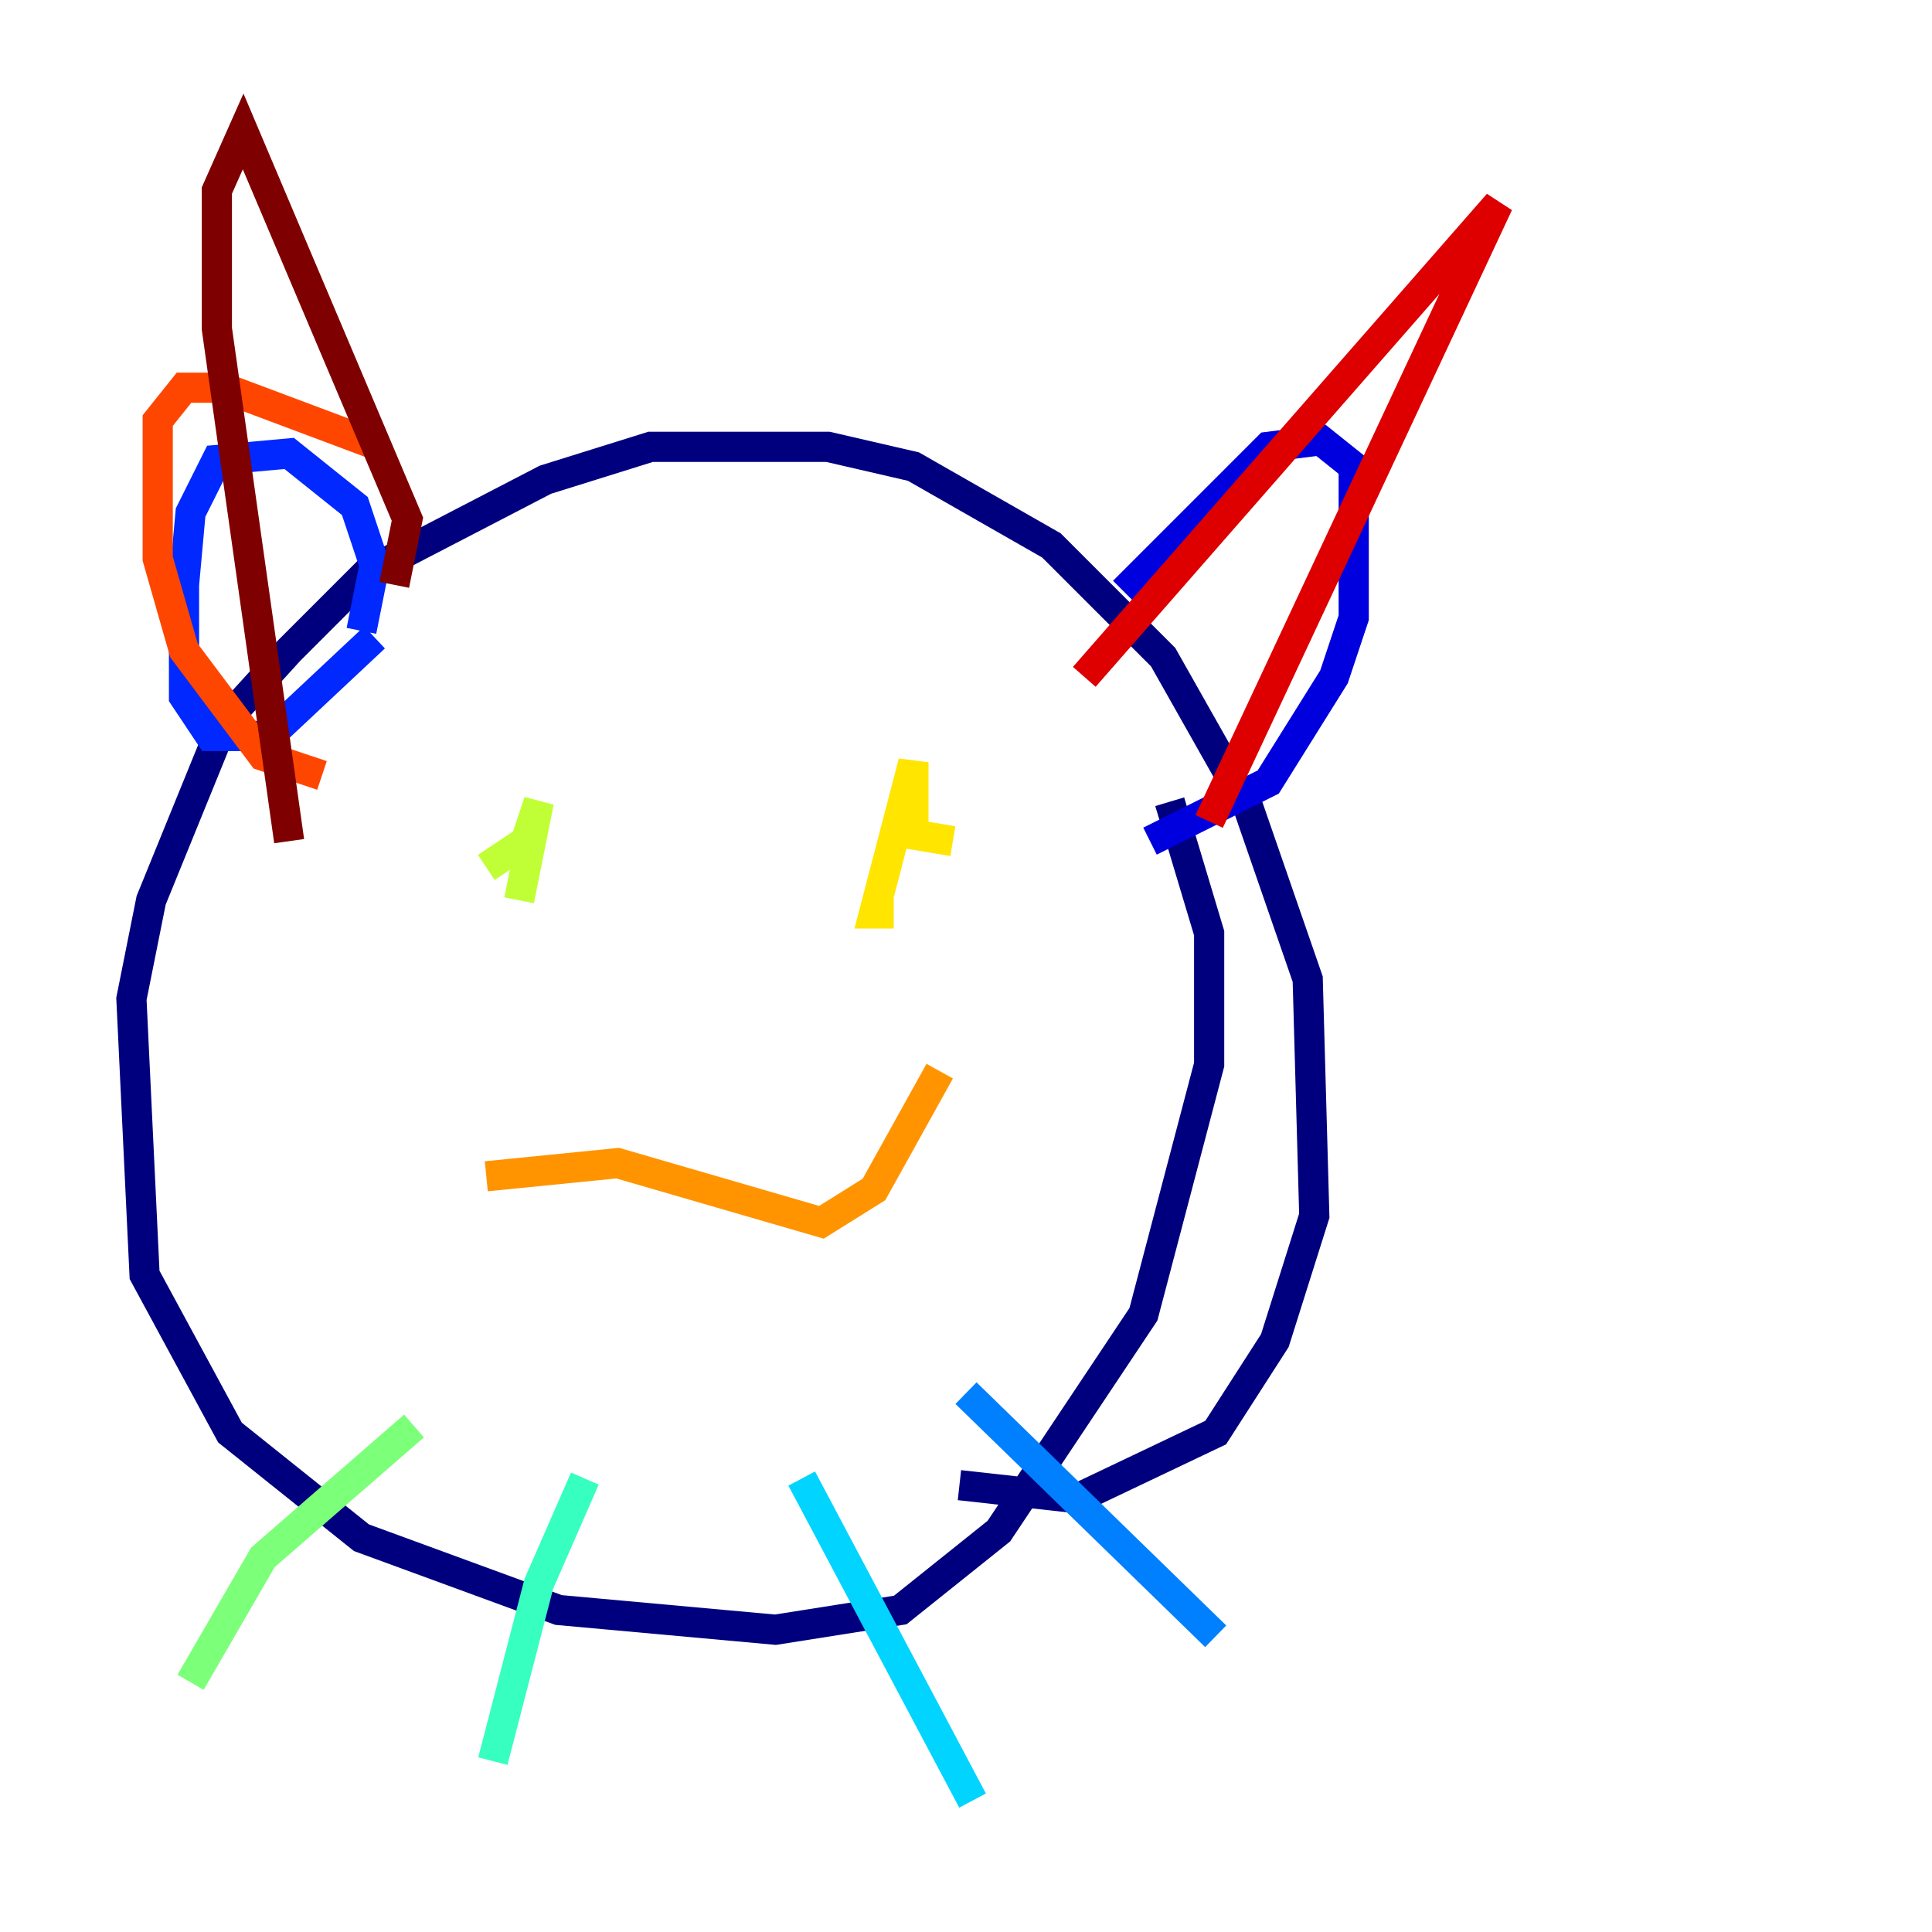 <?xml version="1.0" encoding="utf-8" ?>
<svg baseProfile="tiny" height="128" version="1.2" viewBox="0,0,128,128" width="128" xmlns="http://www.w3.org/2000/svg" xmlns:ev="http://www.w3.org/2001/xml-events" xmlns:xlink="http://www.w3.org/1999/xlink"><defs /><polyline fill="none" points="63.565,98.395 71.401,99.265 80.544,94.912 84.463,88.816 87.075,80.544 86.639,64.871 82.721,53.551 77.061,43.537 69.66,36.136 60.517,30.912 54.857,29.605 43.102,29.605 36.136,31.782 24.381,37.878 19.157,43.102 14.803,47.891 10.014,59.646 8.707,66.177 9.578,84.463 15.238,94.912 23.946,101.878 37.007,106.667 51.374,107.973 59.646,106.667 66.177,101.442 75.755,87.075 80.109,70.531 80.109,61.823 77.497,53.116" stroke="#00007f" stroke-width="2" /><polyline fill="none" points="74.449,39.184 84.027,29.605 87.51,29.17 89.687,30.912 89.687,40.925 88.381,44.843 84.027,51.809 76.191,55.728" stroke="#0000de" stroke-width="2" /><polyline fill="none" points="23.946,41.796 24.816,37.442 23.51,33.524 19.157,30.041 14.367,30.476 12.626,33.959 12.191,38.748 12.191,46.15 13.932,48.762 17.85,48.762 24.816,42.231" stroke="#0028ff" stroke-width="2" /><polyline fill="none" points="64.0,92.299 80.544,108.408" stroke="#0080ff" stroke-width="2" /><polyline fill="none" points="53.116,97.959 64.435,119.293" stroke="#00d4ff" stroke-width="2" /><polyline fill="none" points="38.748,97.959 35.701,104.925 32.653,116.68" stroke="#36ffc0" stroke-width="2" /><polyline fill="none" points="27.429,94.476 17.415,103.184 12.626,111.456" stroke="#7cff79" stroke-width="2" /><polyline fill="none" points="32.218,57.469 34.83,55.728 35.701,53.116 34.395,59.646" stroke="#c0ff36" stroke-width="2" /><polyline fill="none" points="63.129,55.728 60.517,55.292 60.517,50.503 57.905,60.517 59.211,60.517" stroke="#ffe500" stroke-width="2" /><polyline fill="none" points="32.218,77.932 40.925,77.061 54.422,80.98 57.905,78.803 62.258,70.966" stroke="#ff9400" stroke-width="2" /><polyline fill="none" points="25.252,29.605 14.803,25.687 12.191,25.687 10.449,27.864 10.449,37.007 12.191,43.102 17.415,50.068 21.333,51.374" stroke="#ff4600" stroke-width="2" /><polyline fill="none" points="71.837,44.843 99.265,13.497 80.109,54.422" stroke="#de0000" stroke-width="2" /><polyline fill="none" points="26.122,38.748 26.993,34.395 16.109,8.707 14.367,12.626 14.367,21.769 19.157,55.728" stroke="#7f0000" stroke-width="2" /></svg>
